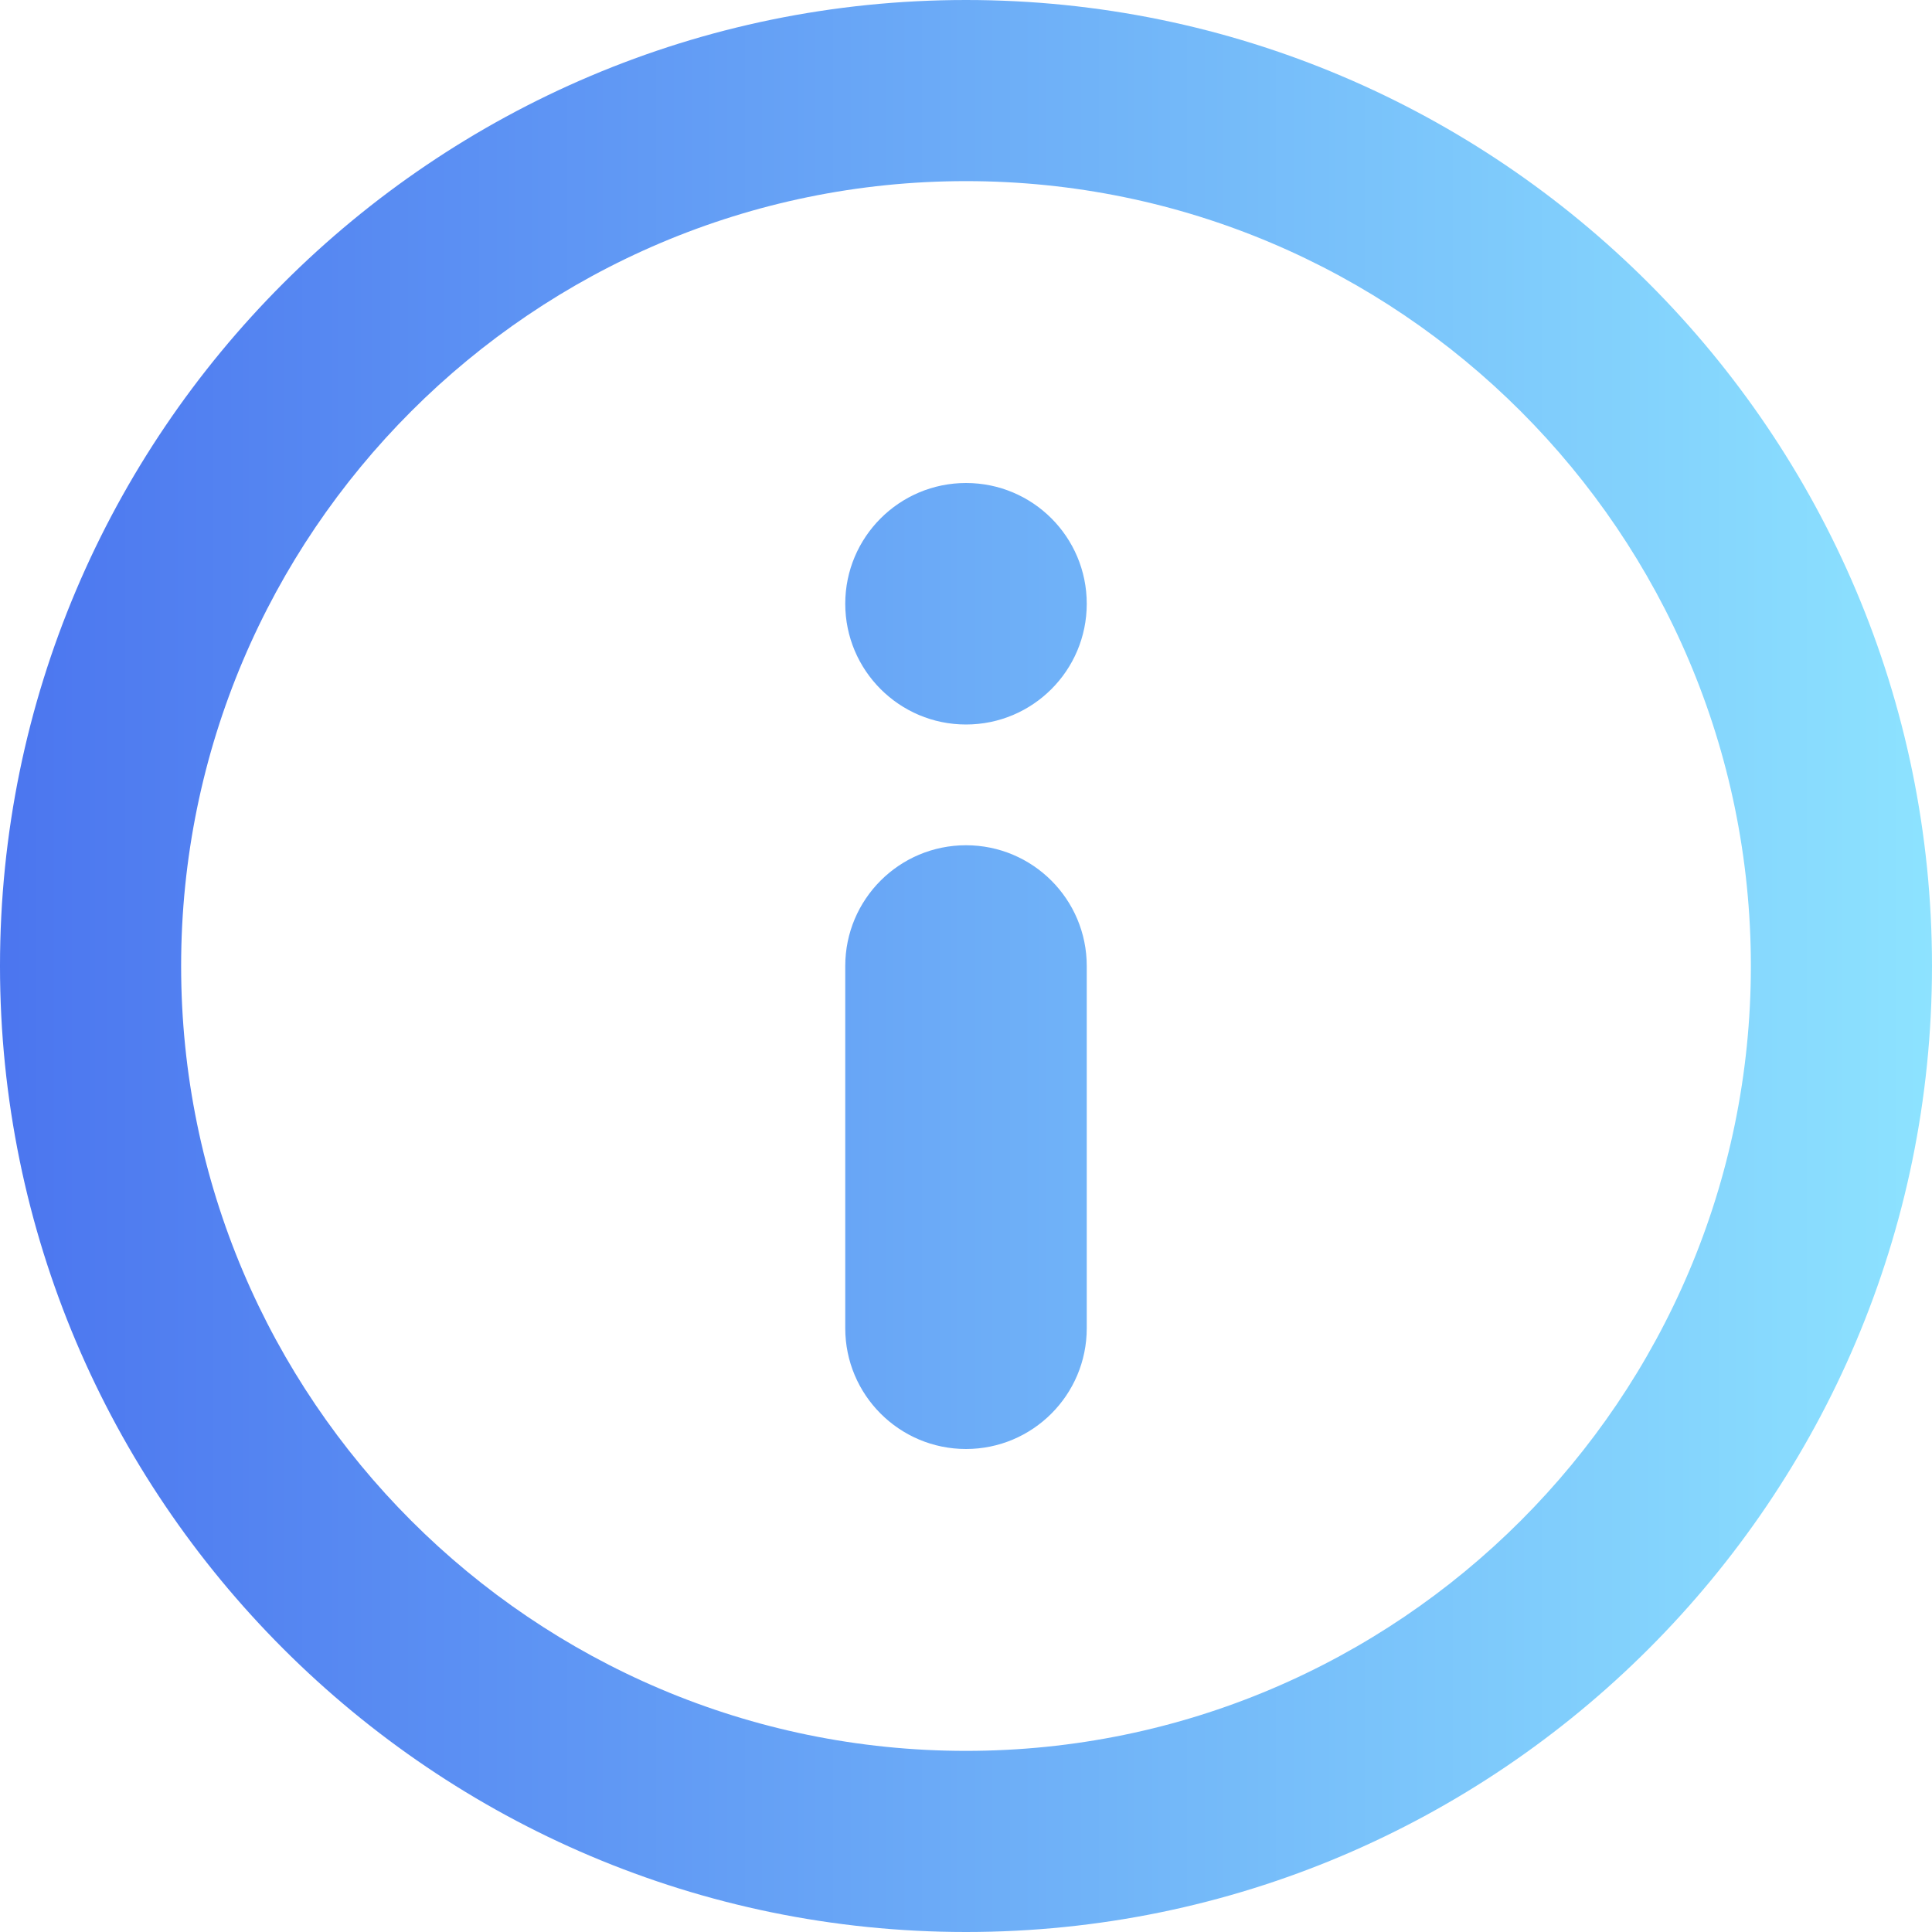 <svg xmlns="http://www.w3.org/2000/svg" 
  xmlns:xlink="http://www.w3.org/1999/xlink" width="20px" height="20px">
  <defs>
    <linearGradient id="PSgrad_02" x1="0%" x2="100%" y1="0%" y2="0%">
      <stop offset="0%" stop-color="rgb(75,117,239)" stop-opacity="1"></stop>
      <stop offset="100%" stop-color="rgb(141,227,255)" stop-opacity="1"></stop>
    </linearGradient>

  </defs>
  <path fill-rule="evenodd" fill="url(#PSgrad_02)" d="M10.000,5.000 C9.310,5.000 8.750,5.560 8.750,6.250 C8.750,6.940 9.310,7.500 10.000,7.500 C10.690,7.500 11.250,6.941 11.250,6.250 C11.250,5.559 10.691,5.000 10.000,5.000 ZM10.000,8.750 C9.310,8.750 8.750,9.309 8.750,10.000 L8.750,13.750 C8.750,14.440 9.310,15.000 10.000,15.000 C10.690,15.000 11.250,14.440 11.250,13.750 L11.250,10.000 C11.250,9.310 10.691,8.750 10.000,8.750 ZM10.000,0.000 C4.486,0.000 0.000,4.486 0.000,10.000 C0.000,15.514 4.486,20.000 10.000,20.000 C15.514,20.000 20.000,15.514 20.000,10.000 C20.000,4.486 15.514,0.000 10.000,0.000 ZM10.000,18.125 C5.519,18.125 1.875,14.480 1.875,10.000 C1.875,5.520 5.519,1.875 10.000,1.875 C14.480,1.875 18.125,5.520 18.125,10.000 C18.125,14.480 14.480,18.125 10.000,18.125 Z"></path>
</svg>